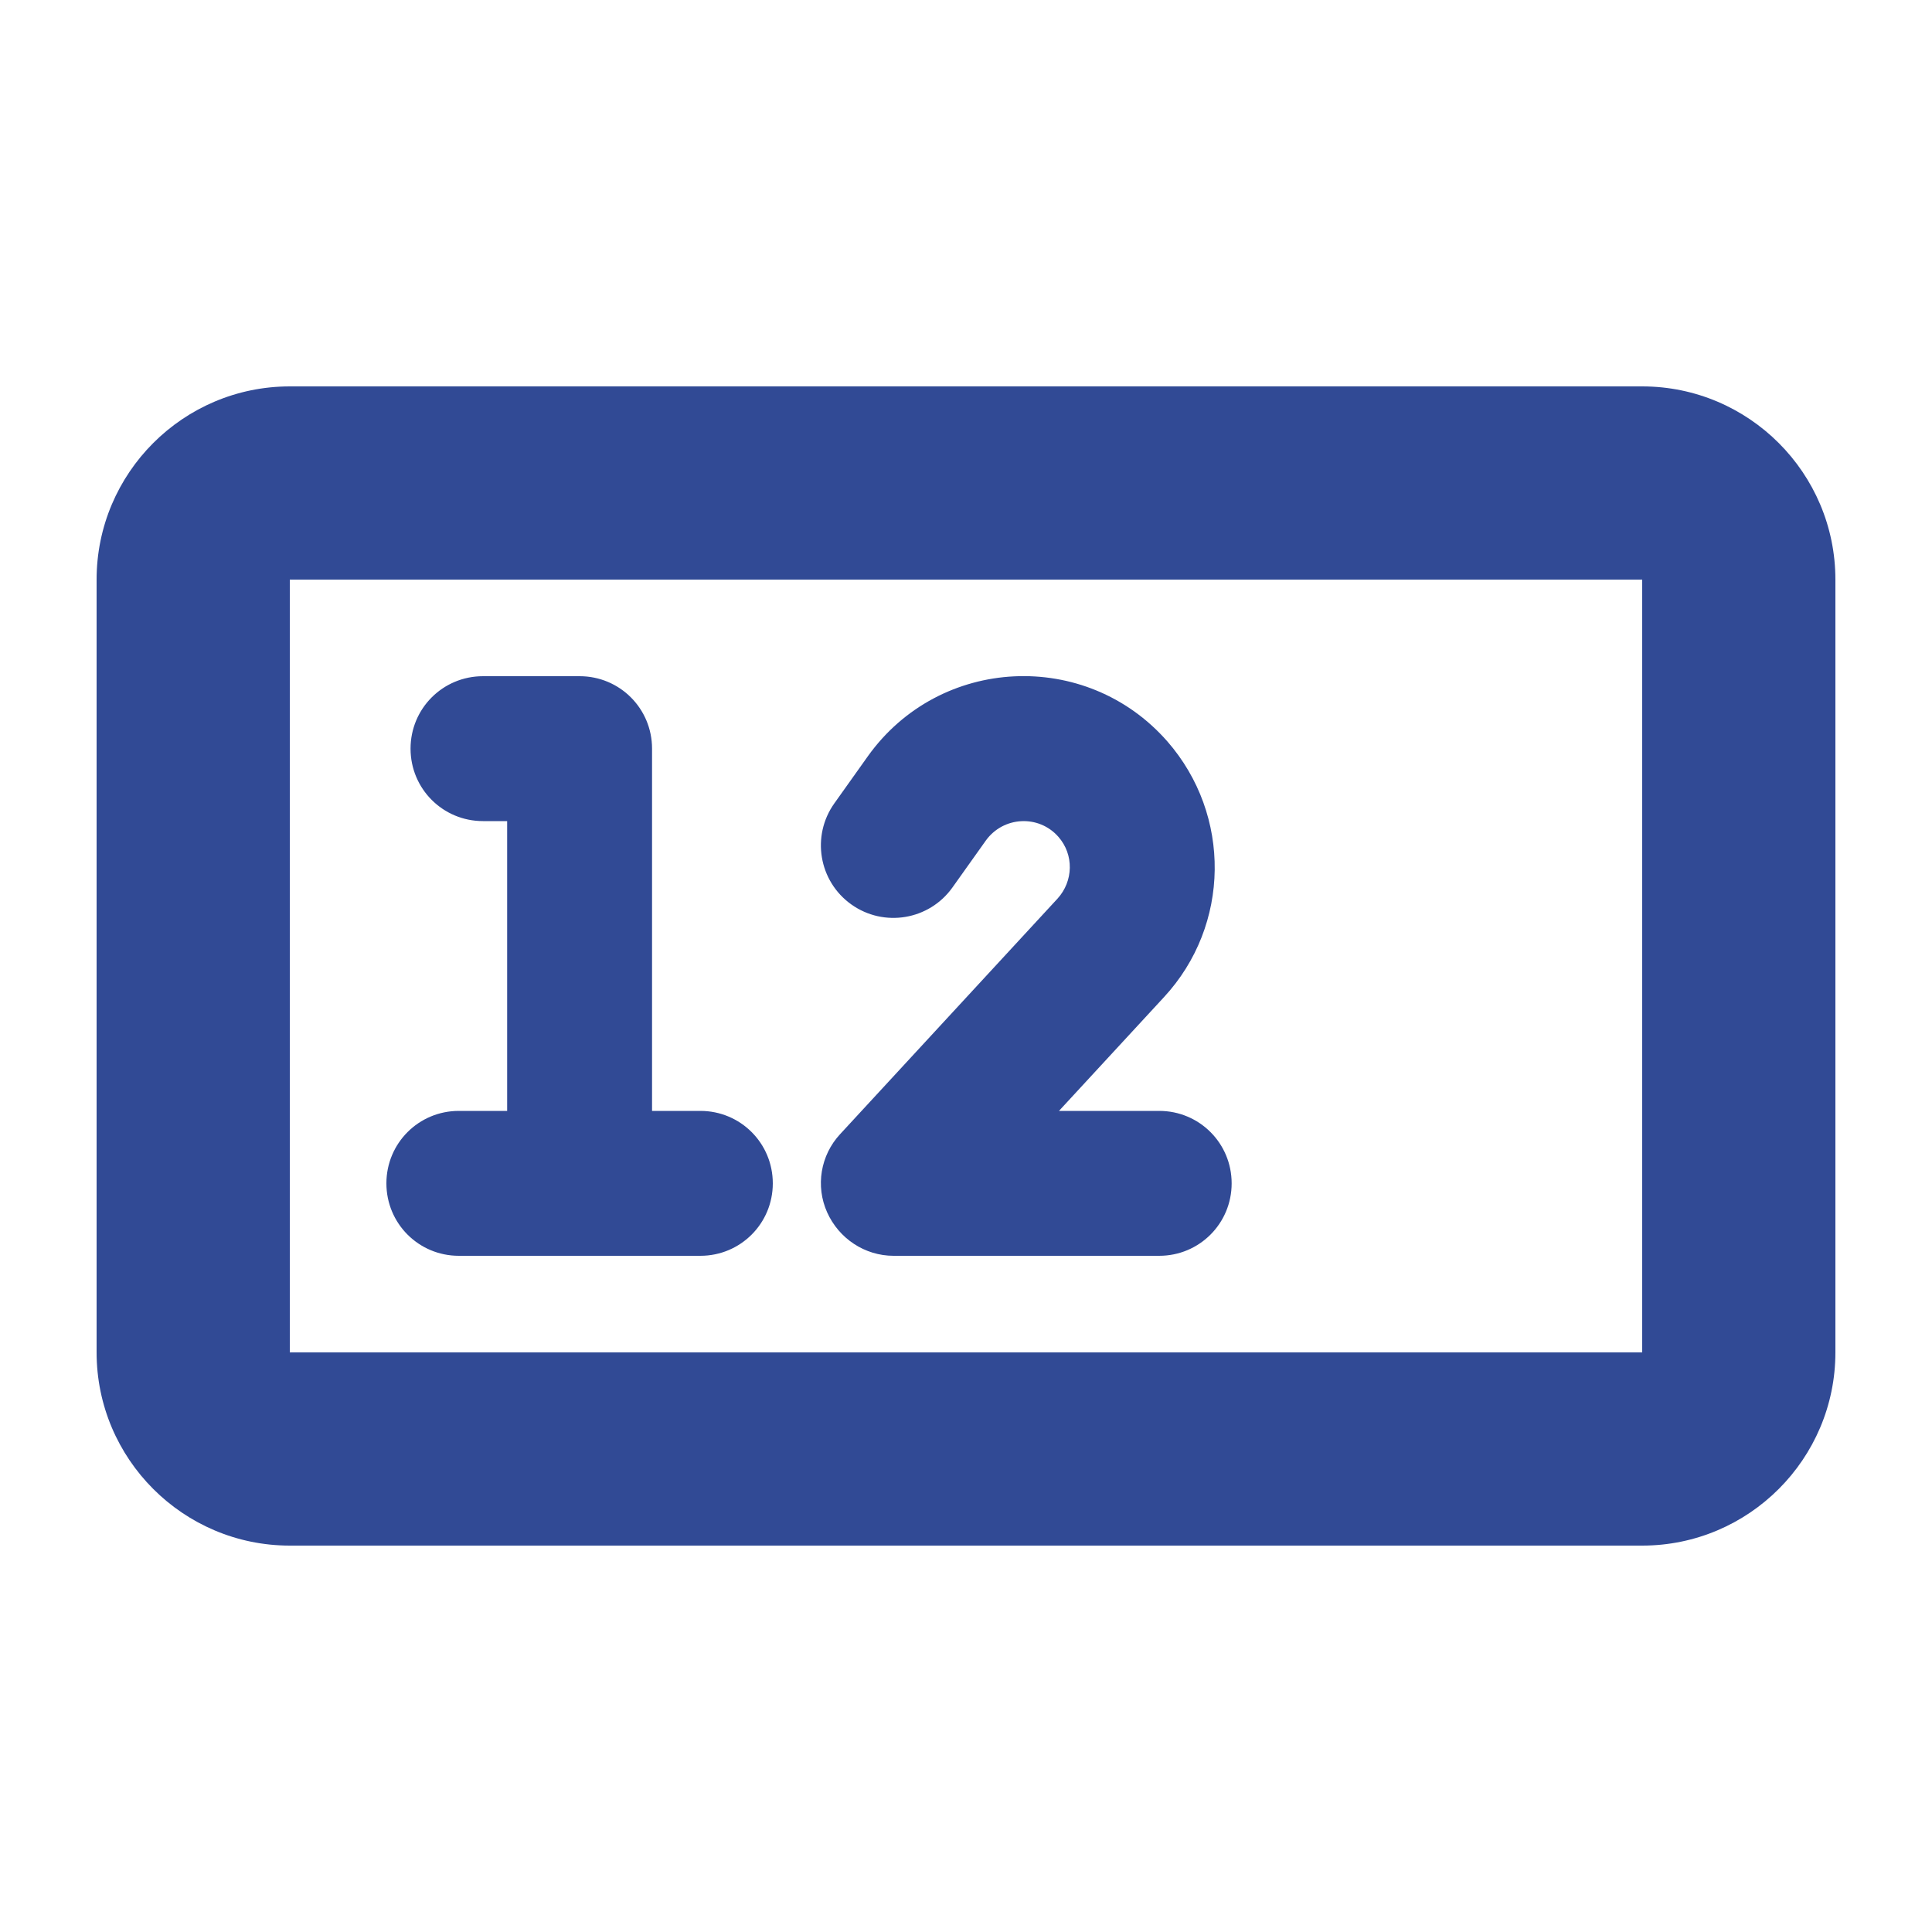 <svg xmlns="http://www.w3.org/2000/svg" viewBox="0 0 640 640"><!--!Font Awesome Pro 7.1.0 by @fontawesome - https://fontawesome.com License - https://fontawesome.com/license (Commercial License) Copyright 2025 Fonticons, Inc.--><path d="M544 192L544 448L96 448L96 192L544 192zM96 128C60.7 128 32 156.7 32 192L32 448C32 483.3 60.7 512 96 512L544 512C579.3 512 608 483.3 608 448L608 192C608 156.7 579.3 128 544 128L96 128zM136 248C136 261.3 146.7 272 160 272L168 272L168 368L152 368C138.7 368 128 378.7 128 392C128 405.3 138.7 416 152 416L232 416C245.3 416 256 405.3 256 392C256 378.7 245.3 368 232 368L216 368L216 248C216 234.7 205.3 224 192 224L160 224C146.7 224 136 234.7 136 248zM326.6 278.4C332.4 270.4 344.1 269.8 350.6 277.2C355.8 283.1 355.6 291.9 350.3 297.7L278.3 375.7C271.8 382.7 270.1 392.9 274 401.6C277.9 410.3 286.5 416 296 416L384 416C397.3 416 408 405.3 408 392C408 378.7 397.3 368 384 368L350.8 368L385.6 330.3C407.6 306.5 408 270 386.7 245.6C359.8 214.9 311.3 217.2 287.5 250.5L276.4 266.1C268.7 276.9 271.2 291.9 282 299.6C292.8 307.3 307.8 304.8 315.5 294L326.6 278.4z" fill="#314a95"/></svg>
